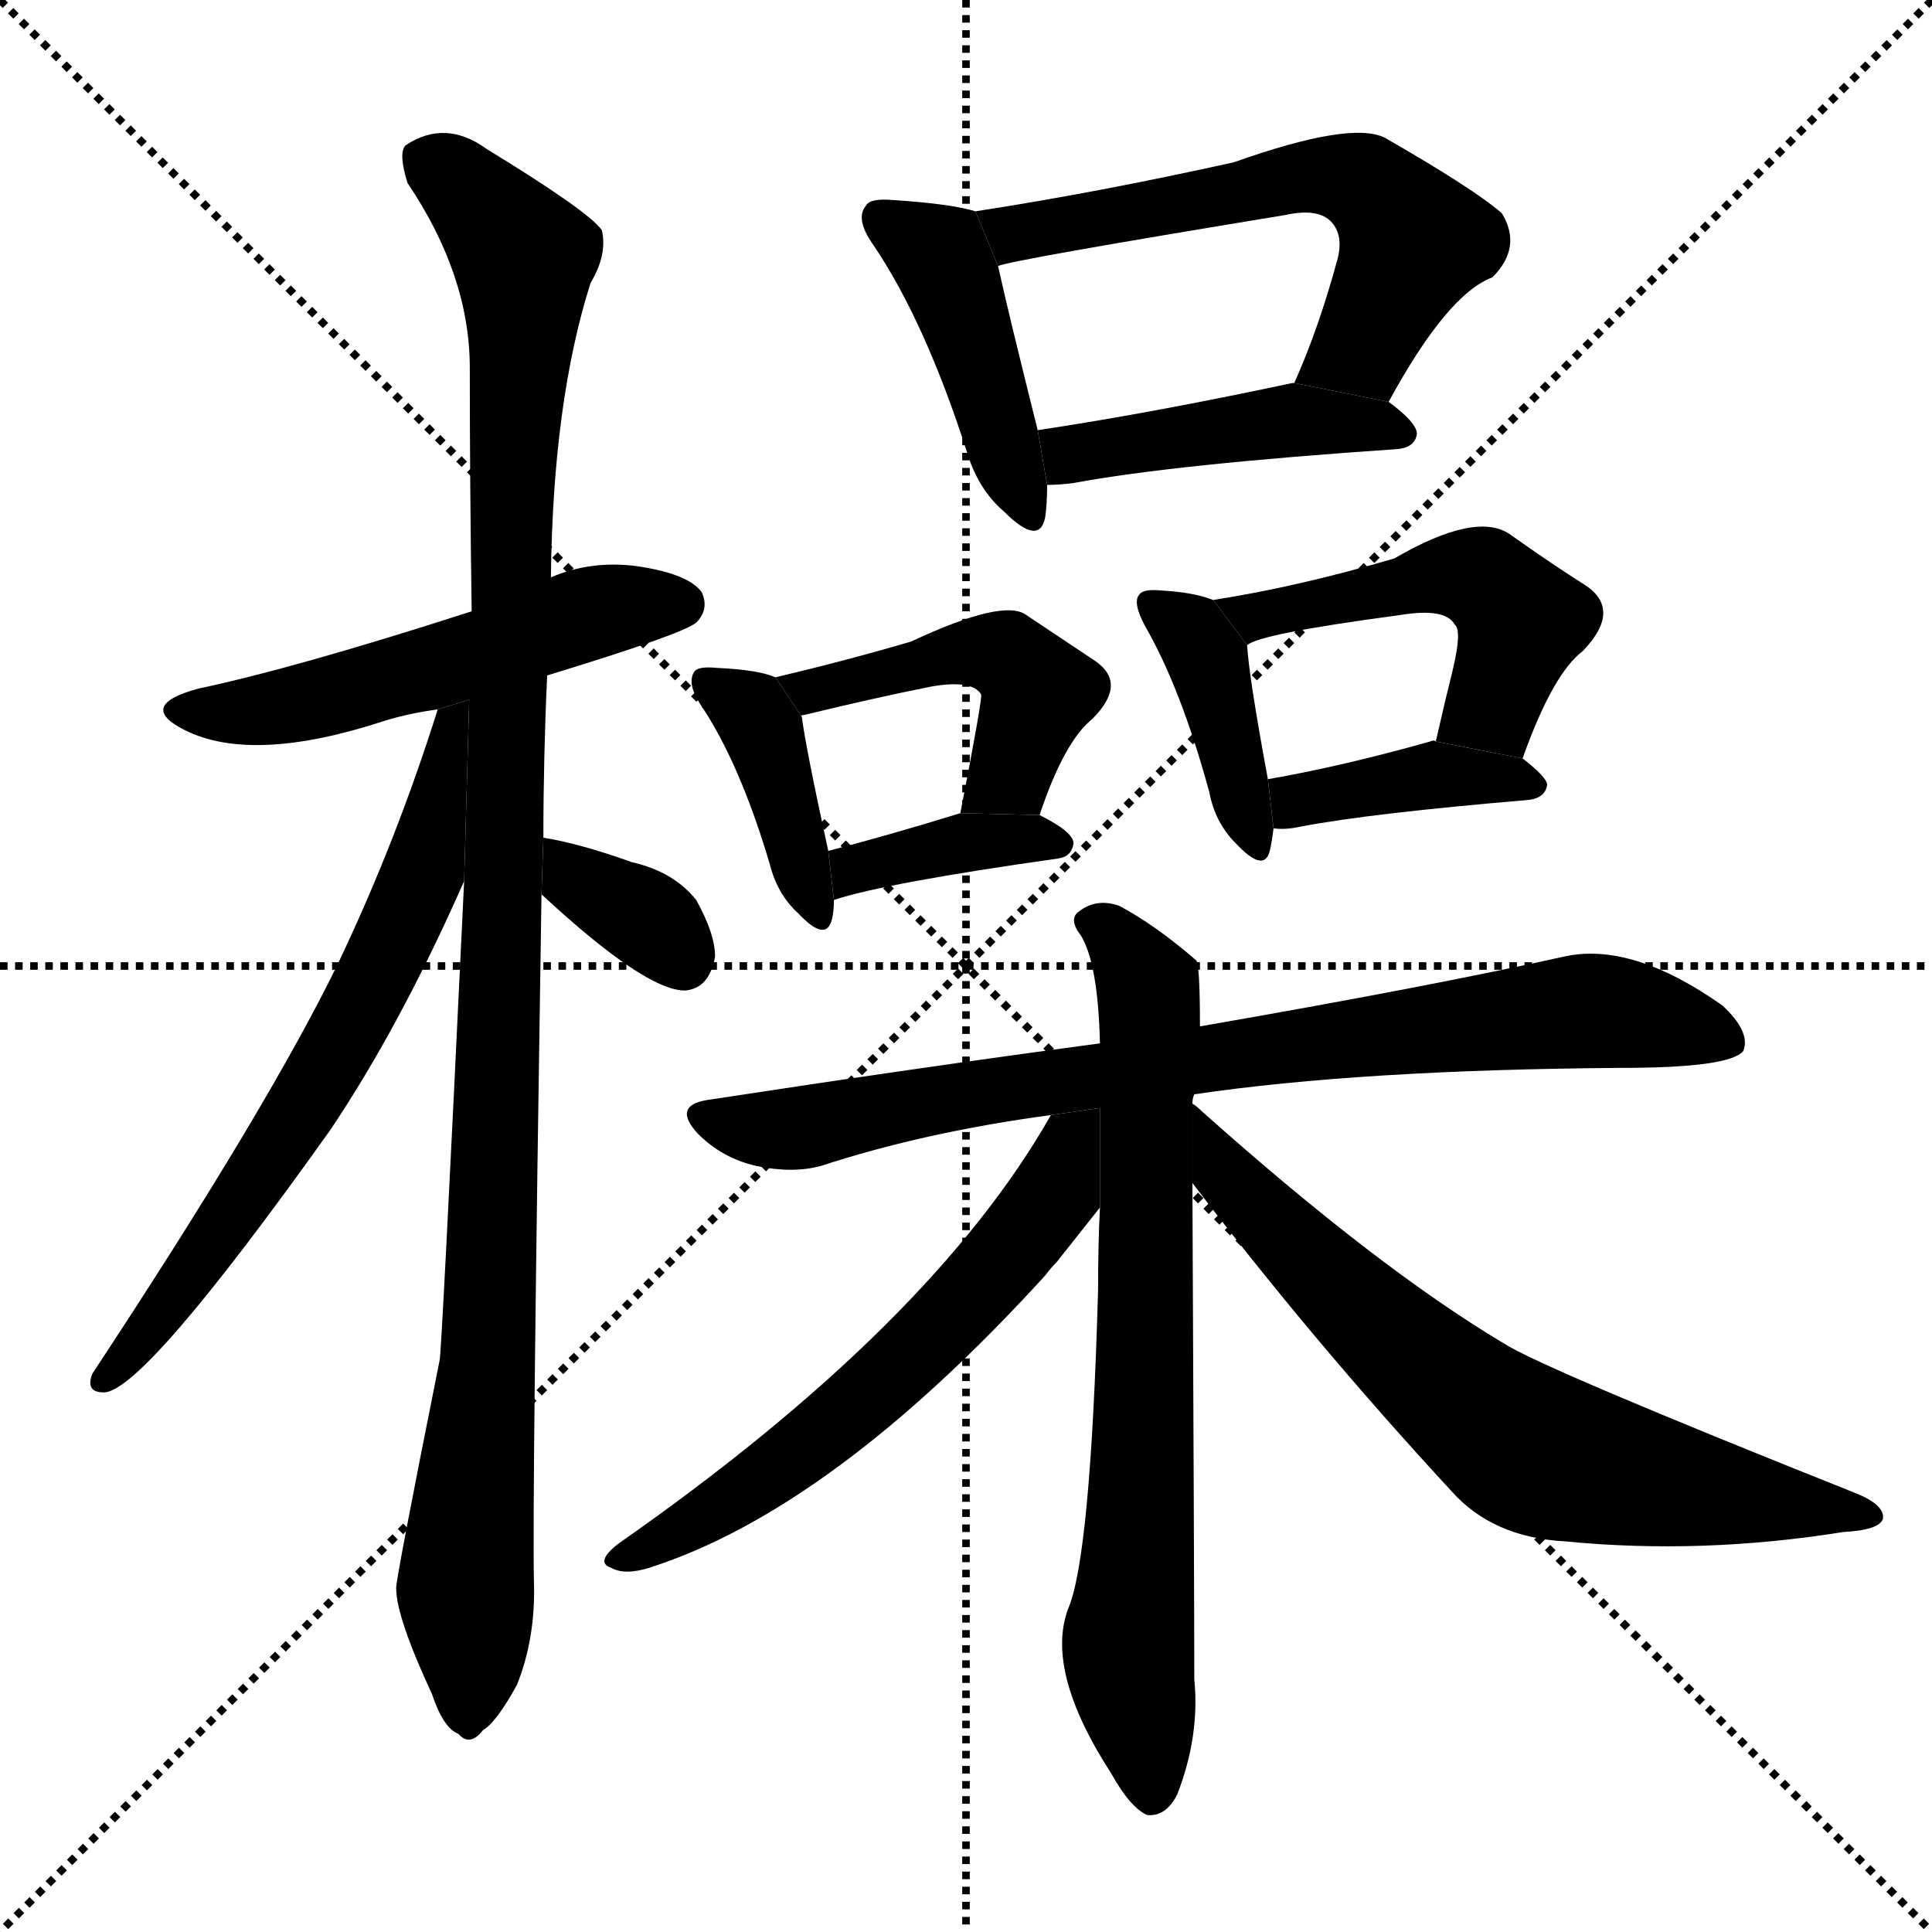 <svg version="1.1" viewBox="0 0 1024 1024" xmlns="http://www.w3.org/2000/svg">
  <g stroke="black" stroke-dasharray="1,1" stroke-width="1" transform="scale(4, 4)">
    <line x1="0" y1="0" x2="256" y2="256"></line>
    <line x1="256" y1="0" x2="0" y2="256"></line>
    <line x1="128" y1="0" x2="128" y2="256"></line>
    <line x1="0" y1="128" x2="256" y2="128"></line>
  </g>
  <g transform="scale(1, -1) translate(0, -900)">
    <style type="text/css">
      
        @keyframes keyframes0 {
          from {
            stroke: blue;
            stroke-dashoffset: 526;
            stroke-width: 128;
          }
          63% {
            animation-timing-function: step-end;
            stroke: blue;
            stroke-dashoffset: 0;
            stroke-width: 128;
          }
          to {
            stroke: black;
            stroke-width: 1024;
          }
        }
        #make-me-a-hanzi-animation-0 {
          animation: keyframes0 0.678s both;
          animation-delay: 0s;
          animation-timing-function: linear;
        }
      
        @keyframes keyframes1 {
          from {
            stroke: blue;
            stroke-dashoffset: 1100;
            stroke-width: 128;
          }
          78% {
            animation-timing-function: step-end;
            stroke: blue;
            stroke-dashoffset: 0;
            stroke-width: 128;
          }
          to {
            stroke: black;
            stroke-width: 1024;
          }
        }
        #make-me-a-hanzi-animation-1 {
          animation: keyframes1 1.145s both;
          animation-delay: 0.678s;
          animation-timing-function: linear;
        }
      
        @keyframes keyframes2 {
          from {
            stroke: blue;
            stroke-dashoffset: 665;
            stroke-width: 128;
          }
          68% {
            animation-timing-function: step-end;
            stroke: blue;
            stroke-dashoffset: 0;
            stroke-width: 128;
          }
          to {
            stroke: black;
            stroke-width: 1024;
          }
        }
        #make-me-a-hanzi-animation-2 {
          animation: keyframes2 0.791s both;
          animation-delay: 1.823s;
          animation-timing-function: linear;
        }
      
        @keyframes keyframes3 {
          from {
            stroke: blue;
            stroke-dashoffset: 348;
            stroke-width: 128;
          }
          53% {
            animation-timing-function: step-end;
            stroke: blue;
            stroke-dashoffset: 0;
            stroke-width: 128;
          }
          to {
            stroke: black;
            stroke-width: 1024;
          }
        }
        #make-me-a-hanzi-animation-3 {
          animation: keyframes3 0.533s both;
          animation-delay: 2.614s;
          animation-timing-function: linear;
        }
      
        @keyframes keyframes4 {
          from {
            stroke: blue;
            stroke-dashoffset: 434;
            stroke-width: 128;
          }
          59% {
            animation-timing-function: step-end;
            stroke: blue;
            stroke-dashoffset: 0;
            stroke-width: 128;
          }
          to {
            stroke: black;
            stroke-width: 1024;
          }
        }
        #make-me-a-hanzi-animation-4 {
          animation: keyframes4 0.603s both;
          animation-delay: 3.148s;
          animation-timing-function: linear;
        }
      
        @keyframes keyframes5 {
          from {
            stroke: blue;
            stroke-dashoffset: 592;
            stroke-width: 128;
          }
          66% {
            animation-timing-function: step-end;
            stroke: blue;
            stroke-dashoffset: 0;
            stroke-width: 128;
          }
          to {
            stroke: black;
            stroke-width: 1024;
          }
        }
        #make-me-a-hanzi-animation-5 {
          animation: keyframes5 0.732s both;
          animation-delay: 3.751s;
          animation-timing-function: linear;
        }
      
        @keyframes keyframes6 {
          from {
            stroke: blue;
            stroke-dashoffset: 445;
            stroke-width: 128;
          }
          59% {
            animation-timing-function: step-end;
            stroke: blue;
            stroke-dashoffset: 0;
            stroke-width: 128;
          }
          to {
            stroke: black;
            stroke-width: 1024;
          }
        }
        #make-me-a-hanzi-animation-6 {
          animation: keyframes6 0.612s both;
          animation-delay: 4.483s;
          animation-timing-function: linear;
        }
      
        @keyframes keyframes7 {
          from {
            stroke: blue;
            stroke-dashoffset: 396;
            stroke-width: 128;
          }
          56% {
            animation-timing-function: step-end;
            stroke: blue;
            stroke-dashoffset: 0;
            stroke-width: 128;
          }
          to {
            stroke: black;
            stroke-width: 1024;
          }
        }
        #make-me-a-hanzi-animation-7 {
          animation: keyframes7 0.572s both;
          animation-delay: 5.095s;
          animation-timing-function: linear;
        }
      
        @keyframes keyframes8 {
          from {
            stroke: blue;
            stroke-dashoffset: 467;
            stroke-width: 128;
          }
          60% {
            animation-timing-function: step-end;
            stroke: blue;
            stroke-dashoffset: 0;
            stroke-width: 128;
          }
          to {
            stroke: black;
            stroke-width: 1024;
          }
        }
        #make-me-a-hanzi-animation-8 {
          animation: keyframes8 0.63s both;
          animation-delay: 5.667s;
          animation-timing-function: linear;
        }
      
        @keyframes keyframes9 {
          from {
            stroke: blue;
            stroke-dashoffset: 378;
            stroke-width: 128;
          }
          55% {
            animation-timing-function: step-end;
            stroke: blue;
            stroke-dashoffset: 0;
            stroke-width: 128;
          }
          to {
            stroke: black;
            stroke-width: 1024;
          }
        }
        #make-me-a-hanzi-animation-9 {
          animation: keyframes9 0.558s both;
          animation-delay: 6.297s;
          animation-timing-function: linear;
        }
      
        @keyframes keyframes10 {
          from {
            stroke: blue;
            stroke-dashoffset: 398;
            stroke-width: 128;
          }
          56% {
            animation-timing-function: step-end;
            stroke: blue;
            stroke-dashoffset: 0;
            stroke-width: 128;
          }
          to {
            stroke: black;
            stroke-width: 1024;
          }
        }
        #make-me-a-hanzi-animation-10 {
          animation: keyframes10 0.574s both;
          animation-delay: 6.855s;
          animation-timing-function: linear;
        }
      
        @keyframes keyframes11 {
          from {
            stroke: blue;
            stroke-dashoffset: 497;
            stroke-width: 128;
          }
          62% {
            animation-timing-function: step-end;
            stroke: blue;
            stroke-dashoffset: 0;
            stroke-width: 128;
          }
          to {
            stroke: black;
            stroke-width: 1024;
          }
        }
        #make-me-a-hanzi-animation-11 {
          animation: keyframes11 0.654s both;
          animation-delay: 7.429s;
          animation-timing-function: linear;
        }
      
        @keyframes keyframes12 {
          from {
            stroke: blue;
            stroke-dashoffset: 392;
            stroke-width: 128;
          }
          56% {
            animation-timing-function: step-end;
            stroke: blue;
            stroke-dashoffset: 0;
            stroke-width: 128;
          }
          to {
            stroke: black;
            stroke-width: 1024;
          }
        }
        #make-me-a-hanzi-animation-12 {
          animation: keyframes12 0.569s both;
          animation-delay: 8.083s;
          animation-timing-function: linear;
        }
      
        @keyframes keyframes13 {
          from {
            stroke: blue;
            stroke-dashoffset: 807;
            stroke-width: 128;
          }
          72% {
            animation-timing-function: step-end;
            stroke: blue;
            stroke-dashoffset: 0;
            stroke-width: 128;
          }
          to {
            stroke: black;
            stroke-width: 1024;
          }
        }
        #make-me-a-hanzi-animation-13 {
          animation: keyframes13 0.907s both;
          animation-delay: 8.652s;
          animation-timing-function: linear;
        }
      
        @keyframes keyframes14 {
          from {
            stroke: blue;
            stroke-dashoffset: 729;
            stroke-width: 128;
          }
          70% {
            animation-timing-function: step-end;
            stroke: blue;
            stroke-dashoffset: 0;
            stroke-width: 128;
          }
          to {
            stroke: black;
            stroke-width: 1024;
          }
        }
        #make-me-a-hanzi-animation-14 {
          animation: keyframes14 0.843s both;
          animation-delay: 9.559s;
          animation-timing-function: linear;
        }
      
        @keyframes keyframes15 {
          from {
            stroke: blue;
            stroke-dashoffset: 601;
            stroke-width: 128;
          }
          66% {
            animation-timing-function: step-end;
            stroke: blue;
            stroke-dashoffset: 0;
            stroke-width: 128;
          }
          to {
            stroke: black;
            stroke-width: 1024;
          }
        }
        #make-me-a-hanzi-animation-15 {
          animation: keyframes15 0.739s both;
          animation-delay: 10.402s;
          animation-timing-function: linear;
        }
      
        @keyframes keyframes16 {
          from {
            stroke: blue;
            stroke-dashoffset: 684;
            stroke-width: 128;
          }
          69% {
            animation-timing-function: step-end;
            stroke: blue;
            stroke-dashoffset: 0;
            stroke-width: 128;
          }
          to {
            stroke: black;
            stroke-width: 1024;
          }
        }
        #make-me-a-hanzi-animation-16 {
          animation: keyframes16 0.807s both;
          animation-delay: 11.141s;
          animation-timing-function: linear;
        }
      
    </style>
    
      <path d="M 290 542 Q 362 564 369 570 Q 376 577 372 586 Q 365 596 337 600 Q 313 603 292 594 L 250 576 Q 157 546 105 535 Q 72 526 98 513 Q 134 495 204 518 Q 217 522 232 524 L 290 542 Z" fill="black"></path>
    
      <path d="M 246 433 Q 234 181 233 179 Q 209 59 210 58 Q 210 43 229 2 Q 235 -16 243 -19 Q 249 -26 256 -17 Q 263 -13 274 7 Q 284 32 283 62 Q 282 104 287 426 L 288 456 Q 288 498 290 542 L 292 594 Q 293 687 313 750 Q 322 765 319 778 Q 312 788 258 821 Q 236 837 215 823 Q 211 819 216 803 Q 249 754 249 705 Q 249 644 250 576 L 246 433 Z" fill="black"></path>
    
      <path d="M 232 524 Q 210 454 179 389 Q 142 313 49 172 Q 45 162 55 162 Q 76 162 175 301 Q 212 356 246 433 L 248.69 529.18 L 232 524 Z" fill="black"></path>
    
      <path d="M 287 426 Q 342 375 363 375 Q 376 376 379 393 Q 379 405 369 423 Q 357 438 335 443 Q 307 453 288 456 L 287 426 Z" fill="black"></path>
    
      <path d="M 517 788 Q 504 792 473 794 Q 461 795 459 791 Q 453 784 463 770 Q 490 730 512 662 Q 518 641 532 629 Q 551 610 554 626 Q 555 633 555 643 L 550 672 Q 534 736 529 759 L 517 788 Z" fill="black"></path>
    
      <path d="M 736 687 Q 767 744 791 753 Q 807 769 796 787 Q 781 800 734 827 Q 716 836 654 814 Q 582 798 517 788 L 529 759 Q 535 762 681 786 Q 699 790 706 782 Q 712 775 709 763 Q 699 726 686 697 L 736 687 Z" fill="black"></path>
    
      <path d="M 555 643 Q 562 643 569 644 Q 623 654 741 662 Q 750 663 751 670 Q 751 676 736 687 L 686 697 L 685 697 Q 610 681 550 672 L 555 643 Z" fill="black"></path>
    
      <path d="M 411 541 Q 402 545 380 546 Q 370 547 368 544 Q 364 538 371 527 Q 392 496 408 442 Q 412 426 423 416 Q 438 400 441 413 Q 442 417 442 423 L 439 449 Q 427 504 425 520 L 411 541 Z" fill="black"></path>
    
      <path d="M 551 468 Q 564 507 579 519 Q 598 538 580 550 Q 565 560 544 574 Q 532 583 483 560 Q 449 550 411 541 L 425 520 Q 424 521 426 521 Q 463 530 493 536 Q 515 540 520 532 Q 521 531 509 469 L 551 468 Z" fill="black"></path>
    
      <path d="M 442 423 Q 469 432 561 445 Q 568 446 569 453 Q 569 459 551 468 L 509 469 Q 470 457 439 449 L 442 423 Z" fill="black"></path>
    
      <path d="M 643 582 Q 633 586 616 587 Q 606 588 604 585 Q 600 581 607 568 Q 626 535 641 480 Q 644 464 655 453 Q 670 437 673 449 Q 674 453 675 461 L 672 487 Q 662 541 661 558 L 643 582 Z" fill="black"></path>
    
      <path d="M 807 498 Q 823 543 839 555 Q 860 577 840 590 Q 824 600 800 617 Q 782 629 739 604 Q 688 589 643 582 L 661 558 Q 667 564 742 574 Q 766 578 771 569 Q 775 566 770 545 Q 766 529 761 507 L 807 498 Z" fill="black"></path>
    
      <path d="M 675 461 Q 681 460 690 462 Q 727 469 810 476 Q 819 477 820 484 Q 820 488 807 498 L 761 507 Q 760 508 758 507 Q 712 494 672 487 L 675 461 Z" fill="black"></path>
    
      <path d="M 633 320 Q 721 333 859 334 Q 917 334 924 343 Q 928 353 913 367 Q 865 401 829 393 Q 757 377 636 356 L 583 347 Q 486 334 375 317 Q 356 314 370 299 Q 383 286 401 282 Q 420 278 435 282 Q 490 300 557 309 L 633 320 Z" fill="black"></path>
    
      <path d="M 632 315 Q 632 318 633 320 L 636 356 Q 636 389 634 391 Q 612 410 593 420 Q 581 424 572 417 Q 566 413 573 404 Q 582 389 583 347 L 583 260 Q 582 241 582 216 Q 578 74 566 47 Q 554 14 589 -40 Q 599 -58 608 -62 Q 618 -63 624 -51 Q 636 -20 633 10 Q 633 55 632 273 L 632 315 Z" fill="black"></path>
    
      <path d="M 557 309 Q 494 198 328 82 Q 315 72 324 69 Q 331 65 344 69 Q 441 100 554 224 Q 557 228 560 231 Q 575 250 583 260 L 583 312.763 L 557 309 Z" fill="black"></path>
    
      <path d="M 632 273 Q 696 189 769 110 Q 791 85 830 83 Q 902 76 977 88 Q 996 89 998 95 Q 999 102 985 108 Q 817 175 797 188 Q 730 228 637 311 Q 634 314 632 315 L 632 273 Z" fill="black"></path>
    
    
      <clipPath id="make-me-a-hanzi-clip-0">
        <path d="M 290 542 Q 362 564 369 570 Q 376 577 372 586 Q 365 596 337 600 Q 313 603 292 594 L 250 576 Q 157 546 105 535 Q 72 526 98 513 Q 134 495 204 518 Q 217 522 232 524 L 290 542 Z"></path>
      </clipPath>
      <path clip-path="url(#make-me-a-hanzi-clip-0)" d="M 99 525 L 129 522 L 171 529 L 307 573 L 361 580" fill="none" id="make-me-a-hanzi-animation-0" stroke-dasharray="398 796" stroke-linecap="round"></path>
    
      <clipPath id="make-me-a-hanzi-clip-1">
        <path d="M 246 433 Q 234 181 233 179 Q 209 59 210 58 Q 210 43 229 2 Q 235 -16 243 -19 Q 249 -26 256 -17 Q 263 -13 274 7 Q 284 32 283 62 Q 282 104 287 426 L 288 456 Q 288 498 290 542 L 292 594 Q 293 687 313 750 Q 322 765 319 778 Q 312 788 258 821 Q 236 837 215 823 Q 211 819 216 803 Q 249 754 249 705 Q 249 644 250 576 L 246 433 Z"></path>
      </clipPath>
      <path clip-path="url(#make-me-a-hanzi-clip-1)" d="M 226 817 L 268 777 L 278 753 L 262 246 L 247 63 L 248 -6" fill="none" id="make-me-a-hanzi-animation-1" stroke-dasharray="972 1944" stroke-linecap="round"></path>
    
      <clipPath id="make-me-a-hanzi-clip-2">
        <path d="M 232 524 Q 210 454 179 389 Q 142 313 49 172 Q 45 162 55 162 Q 76 162 175 301 Q 212 356 246 433 L 248.69 529.18 L 232 524 Z"></path>
      </clipPath>
      <path clip-path="url(#make-me-a-hanzi-clip-2)" d="M 246 522 L 237 515 L 223 434 L 177 340 L 126 258 L 55 169" fill="none" id="make-me-a-hanzi-animation-2" stroke-dasharray="537 1074" stroke-linecap="round"></path>
    
      <clipPath id="make-me-a-hanzi-clip-3">
        <path d="M 287 426 Q 342 375 363 375 Q 376 376 379 393 Q 379 405 369 423 Q 357 438 335 443 Q 307 453 288 456 L 287 426 Z"></path>
      </clipPath>
      <path clip-path="url(#make-me-a-hanzi-clip-3)" d="M 292 448 L 305 433 L 347 410 L 362 391" fill="none" id="make-me-a-hanzi-animation-3" stroke-dasharray="220 440" stroke-linecap="round"></path>
    
      <clipPath id="make-me-a-hanzi-clip-4">
        <path d="M 517 788 Q 504 792 473 794 Q 461 795 459 791 Q 453 784 463 770 Q 490 730 512 662 Q 518 641 532 629 Q 551 610 554 626 Q 555 633 555 643 L 550 672 Q 534 736 529 759 L 517 788 Z"></path>
      </clipPath>
      <path clip-path="url(#make-me-a-hanzi-clip-4)" d="M 468 784 L 497 765 L 505 749 L 543 629" fill="none" id="make-me-a-hanzi-animation-4" stroke-dasharray="306 612" stroke-linecap="round"></path>
    
      <clipPath id="make-me-a-hanzi-clip-5">
        <path d="M 736 687 Q 767 744 791 753 Q 807 769 796 787 Q 781 800 734 827 Q 716 836 654 814 Q 582 798 517 788 L 529 759 Q 535 762 681 786 Q 699 790 706 782 Q 712 775 709 763 Q 699 726 686 697 L 736 687 Z"></path>
      </clipPath>
      <path clip-path="url(#make-me-a-hanzi-clip-5)" d="M 525 783 L 548 778 L 687 805 L 723 803 L 749 772 L 722 716 L 693 701" fill="none" id="make-me-a-hanzi-animation-5" stroke-dasharray="464 928" stroke-linecap="round"></path>
    
      <clipPath id="make-me-a-hanzi-clip-6">
        <path d="M 555 643 Q 562 643 569 644 Q 623 654 741 662 Q 750 663 751 670 Q 751 676 736 687 L 686 697 L 685 697 Q 610 681 550 672 L 555 643 Z"></path>
      </clipPath>
      <path clip-path="url(#make-me-a-hanzi-clip-6)" d="M 558 666 L 568 659 L 681 677 L 743 670" fill="none" id="make-me-a-hanzi-animation-6" stroke-dasharray="317 634" stroke-linecap="round"></path>
    
      <clipPath id="make-me-a-hanzi-clip-7">
        <path d="M 411 541 Q 402 545 380 546 Q 370 547 368 544 Q 364 538 371 527 Q 392 496 408 442 Q 412 426 423 416 Q 438 400 441 413 Q 442 417 442 423 L 439 449 Q 427 504 425 520 L 411 541 Z"></path>
      </clipPath>
      <path clip-path="url(#make-me-a-hanzi-clip-7)" d="M 375 539 L 404 513 L 432 416" fill="none" id="make-me-a-hanzi-animation-7" stroke-dasharray="268 536" stroke-linecap="round"></path>
    
      <clipPath id="make-me-a-hanzi-clip-8">
        <path d="M 551 468 Q 564 507 579 519 Q 598 538 580 550 Q 565 560 544 574 Q 532 583 483 560 Q 449 550 411 541 L 425 520 Q 424 521 426 521 Q 463 530 493 536 Q 515 540 520 532 Q 521 531 509 469 L 551 468 Z"></path>
      </clipPath>
      <path clip-path="url(#make-me-a-hanzi-clip-8)" d="M 419 539 L 431 533 L 519 555 L 538 550 L 550 533 L 536 491 L 516 482" fill="none" id="make-me-a-hanzi-animation-8" stroke-dasharray="339 678" stroke-linecap="round"></path>
    
      <clipPath id="make-me-a-hanzi-clip-9">
        <path d="M 442 423 Q 469 432 561 445 Q 568 446 569 453 Q 569 459 551 468 L 509 469 Q 470 457 439 449 L 442 423 Z"></path>
      </clipPath>
      <path clip-path="url(#make-me-a-hanzi-clip-9)" d="M 444 430 L 462 442 L 516 454 L 561 453" fill="none" id="make-me-a-hanzi-animation-9" stroke-dasharray="250 500" stroke-linecap="round"></path>
    
      <clipPath id="make-me-a-hanzi-clip-10">
        <path d="M 643 582 Q 633 586 616 587 Q 606 588 604 585 Q 600 581 607 568 Q 626 535 641 480 Q 644 464 655 453 Q 670 437 673 449 Q 674 453 675 461 L 672 487 Q 662 541 661 558 L 643 582 Z"></path>
      </clipPath>
      <path clip-path="url(#make-me-a-hanzi-clip-10)" d="M 611 580 L 640 552 L 664 453" fill="none" id="make-me-a-hanzi-animation-10" stroke-dasharray="270 540" stroke-linecap="round"></path>
    
      <clipPath id="make-me-a-hanzi-clip-11">
        <path d="M 807 498 Q 823 543 839 555 Q 860 577 840 590 Q 824 600 800 617 Q 782 629 739 604 Q 688 589 643 582 L 661 558 Q 667 564 742 574 Q 766 578 771 569 Q 775 566 770 545 Q 766 529 761 507 L 807 498 Z"></path>
      </clipPath>
      <path clip-path="url(#make-me-a-hanzi-clip-11)" d="M 650 578 L 665 574 L 757 594 L 786 593 L 806 571 L 791 526 L 770 512" fill="none" id="make-me-a-hanzi-animation-11" stroke-dasharray="369 738" stroke-linecap="round"></path>
    
      <clipPath id="make-me-a-hanzi-clip-12">
        <path d="M 675 461 Q 681 460 690 462 Q 727 469 810 476 Q 819 477 820 484 Q 820 488 807 498 L 761 507 Q 760 508 758 507 Q 712 494 672 487 L 675 461 Z"></path>
      </clipPath>
      <path clip-path="url(#make-me-a-hanzi-clip-12)" d="M 682 468 L 687 476 L 755 489 L 812 483" fill="none" id="make-me-a-hanzi-animation-12" stroke-dasharray="264 528" stroke-linecap="round"></path>
    
      <clipPath id="make-me-a-hanzi-clip-13">
        <path d="M 633 320 Q 721 333 859 334 Q 917 334 924 343 Q 928 353 913 367 Q 865 401 829 393 Q 757 377 636 356 L 583 347 Q 486 334 375 317 Q 356 314 370 299 Q 383 286 401 282 Q 420 278 435 282 Q 490 300 557 309 L 633 320 Z"></path>
      </clipPath>
      <path clip-path="url(#make-me-a-hanzi-clip-13)" d="M 373 308 L 426 302 L 666 344 L 839 364 L 879 360 L 917 348" fill="none" id="make-me-a-hanzi-animation-13" stroke-dasharray="679 1358" stroke-linecap="round"></path>
    
      <clipPath id="make-me-a-hanzi-clip-14">
        <path d="M 632 315 Q 632 318 633 320 L 636 356 Q 636 389 634 391 Q 612 410 593 420 Q 581 424 572 417 Q 566 413 573 404 Q 582 389 583 347 L 583 260 Q 582 241 582 216 Q 578 74 566 47 Q 554 14 589 -40 Q 599 -58 608 -62 Q 618 -63 624 -51 Q 636 -20 633 10 Q 633 55 632 273 L 632 315 Z"></path>
      </clipPath>
      <path clip-path="url(#make-me-a-hanzi-clip-14)" d="M 580 411 L 604 385 L 610 365 L 607 150 L 598 27 L 610 -50" fill="none" id="make-me-a-hanzi-animation-14" stroke-dasharray="601 1202" stroke-linecap="round"></path>
    
      <clipPath id="make-me-a-hanzi-clip-15">
        <path d="M 557 309 Q 494 198 328 82 Q 315 72 324 69 Q 331 65 344 69 Q 441 100 554 224 Q 557 228 560 231 Q 575 250 583 260 L 583 312.763 L 557 309 Z"></path>
      </clipPath>
      <path clip-path="url(#make-me-a-hanzi-clip-15)" d="M 577 306 L 532 231 L 482 180 L 400 113 L 330 74" fill="none" id="make-me-a-hanzi-animation-15" stroke-dasharray="473 946" stroke-linecap="round"></path>
    
      <clipPath id="make-me-a-hanzi-clip-16">
        <path d="M 632 273 Q 696 189 769 110 Q 791 85 830 83 Q 902 76 977 88 Q 996 89 998 95 Q 999 102 985 108 Q 817 175 797 188 Q 730 228 637 311 Q 634 314 632 315 L 632 273 Z"></path>
      </clipPath>
      <path clip-path="url(#make-me-a-hanzi-clip-16)" d="M 642 302 L 650 277 L 681 244 L 803 136 L 909 108 L 992 96" fill="none" id="make-me-a-hanzi-animation-16" stroke-dasharray="556 1112" stroke-linecap="round"></path>
    
  </g>
</svg>
